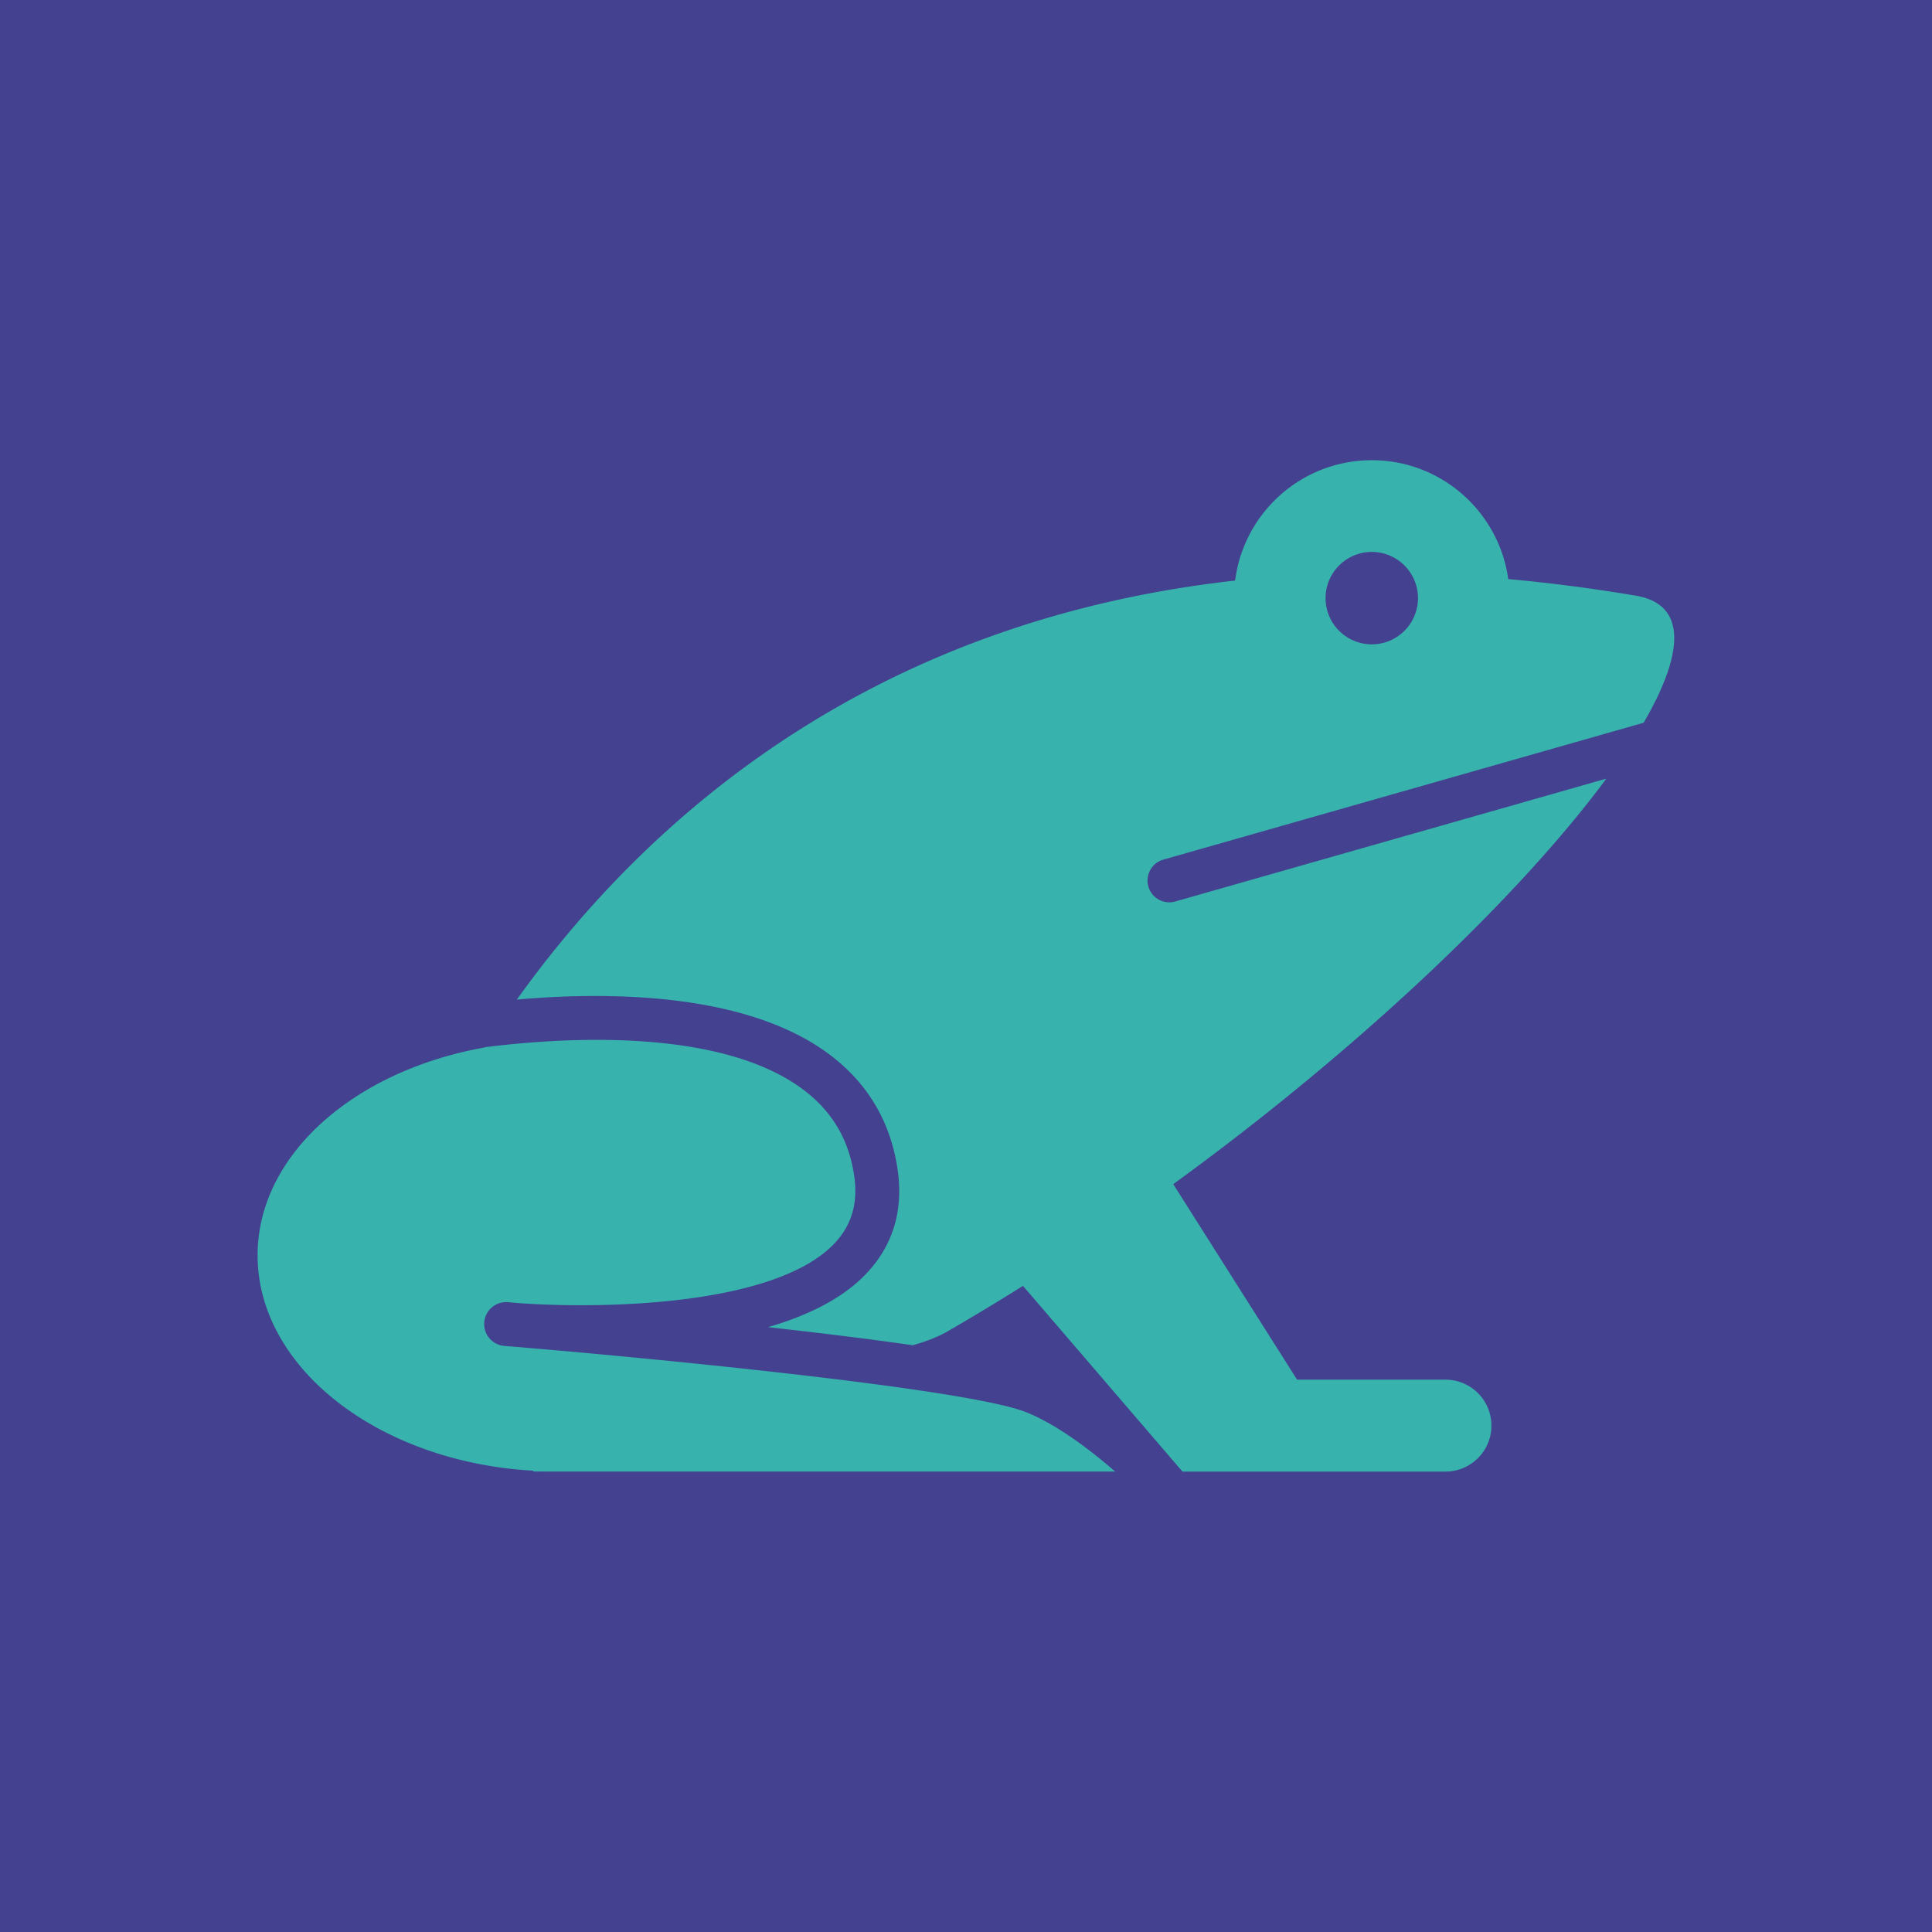 <svg xmlns="http://www.w3.org/2000/svg" class="icon" viewBox="0 0 300 300"><rect width="300" height="300" x="0" y="0" fill="#434190" class="logo-background-square"/><g id="d5c61b04-f913-49b4-be25-b86d5c2df625" fill="#38B2AC" stroke="none"><path d="M53.893 81.15c-4.05-1.67-26.459-3.809-35.562-4.562a32.449 32.449 0 0 1-.641-.053 1.517 1.517 0 0 1 .266-3.02l.831.07c5.337.385 17.599.29 21.787-4.13 1.196-1.264 1.64-2.8 1.356-4.698-.39-2.606-1.633-4.613-3.801-6.134-5.812-4.079-16.409-3.395-21.744-2.721l-.012.019C7.378 57.531.706 63.342.706 70.283c0 7.783 8.385 14.276 19.037 14.882l.025.055 1.63.005 38.571-.002c-1.705-1.48-3.957-3.201-6.076-4.073z" transform="matrix(2.247,0,0,2.247,38.413,37.006)"/><path d="M63.247 42.95l33.241-9.473c2.829-4.857 2.979-8.185-.527-8.779-3.044-.517-5.981-.89-8.828-1.15-.644-4.639-4.615-8.213-9.431-8.213-4.851 0-8.847 3.627-9.444 8.316-25.467 2.843-40.835 16.656-49.636 28.956 6.13-.542 15.464-.521 21.248 3.537 2.845 1.995 4.546 4.744 5.058 8.167.424 2.841-.301 5.273-2.155 7.231-1.646 1.738-4.081 2.915-6.795 3.704 3.447.381 6.931.805 10.003 1.248.917-.254 1.734-.571 2.417-.965a166.368 166.368 0 0 0 5.2-3.138L64.62 85.226h18.174a3.176 3.176 0 1 0 0-6.353H72.54l-8.557-13.511c13.106-9.529 24.041-20.054 29.929-28.023l-29.841 8.504a1.505 1.505 0 0 1-.824-2.893zm14.455-21.278a3.193 3.193 0 1 1 0 6.386 3.193 3.193 0 0 1 0-6.386z" transform="matrix(2.247,0,0,2.247,38.413,37.006)"/></g></svg>
